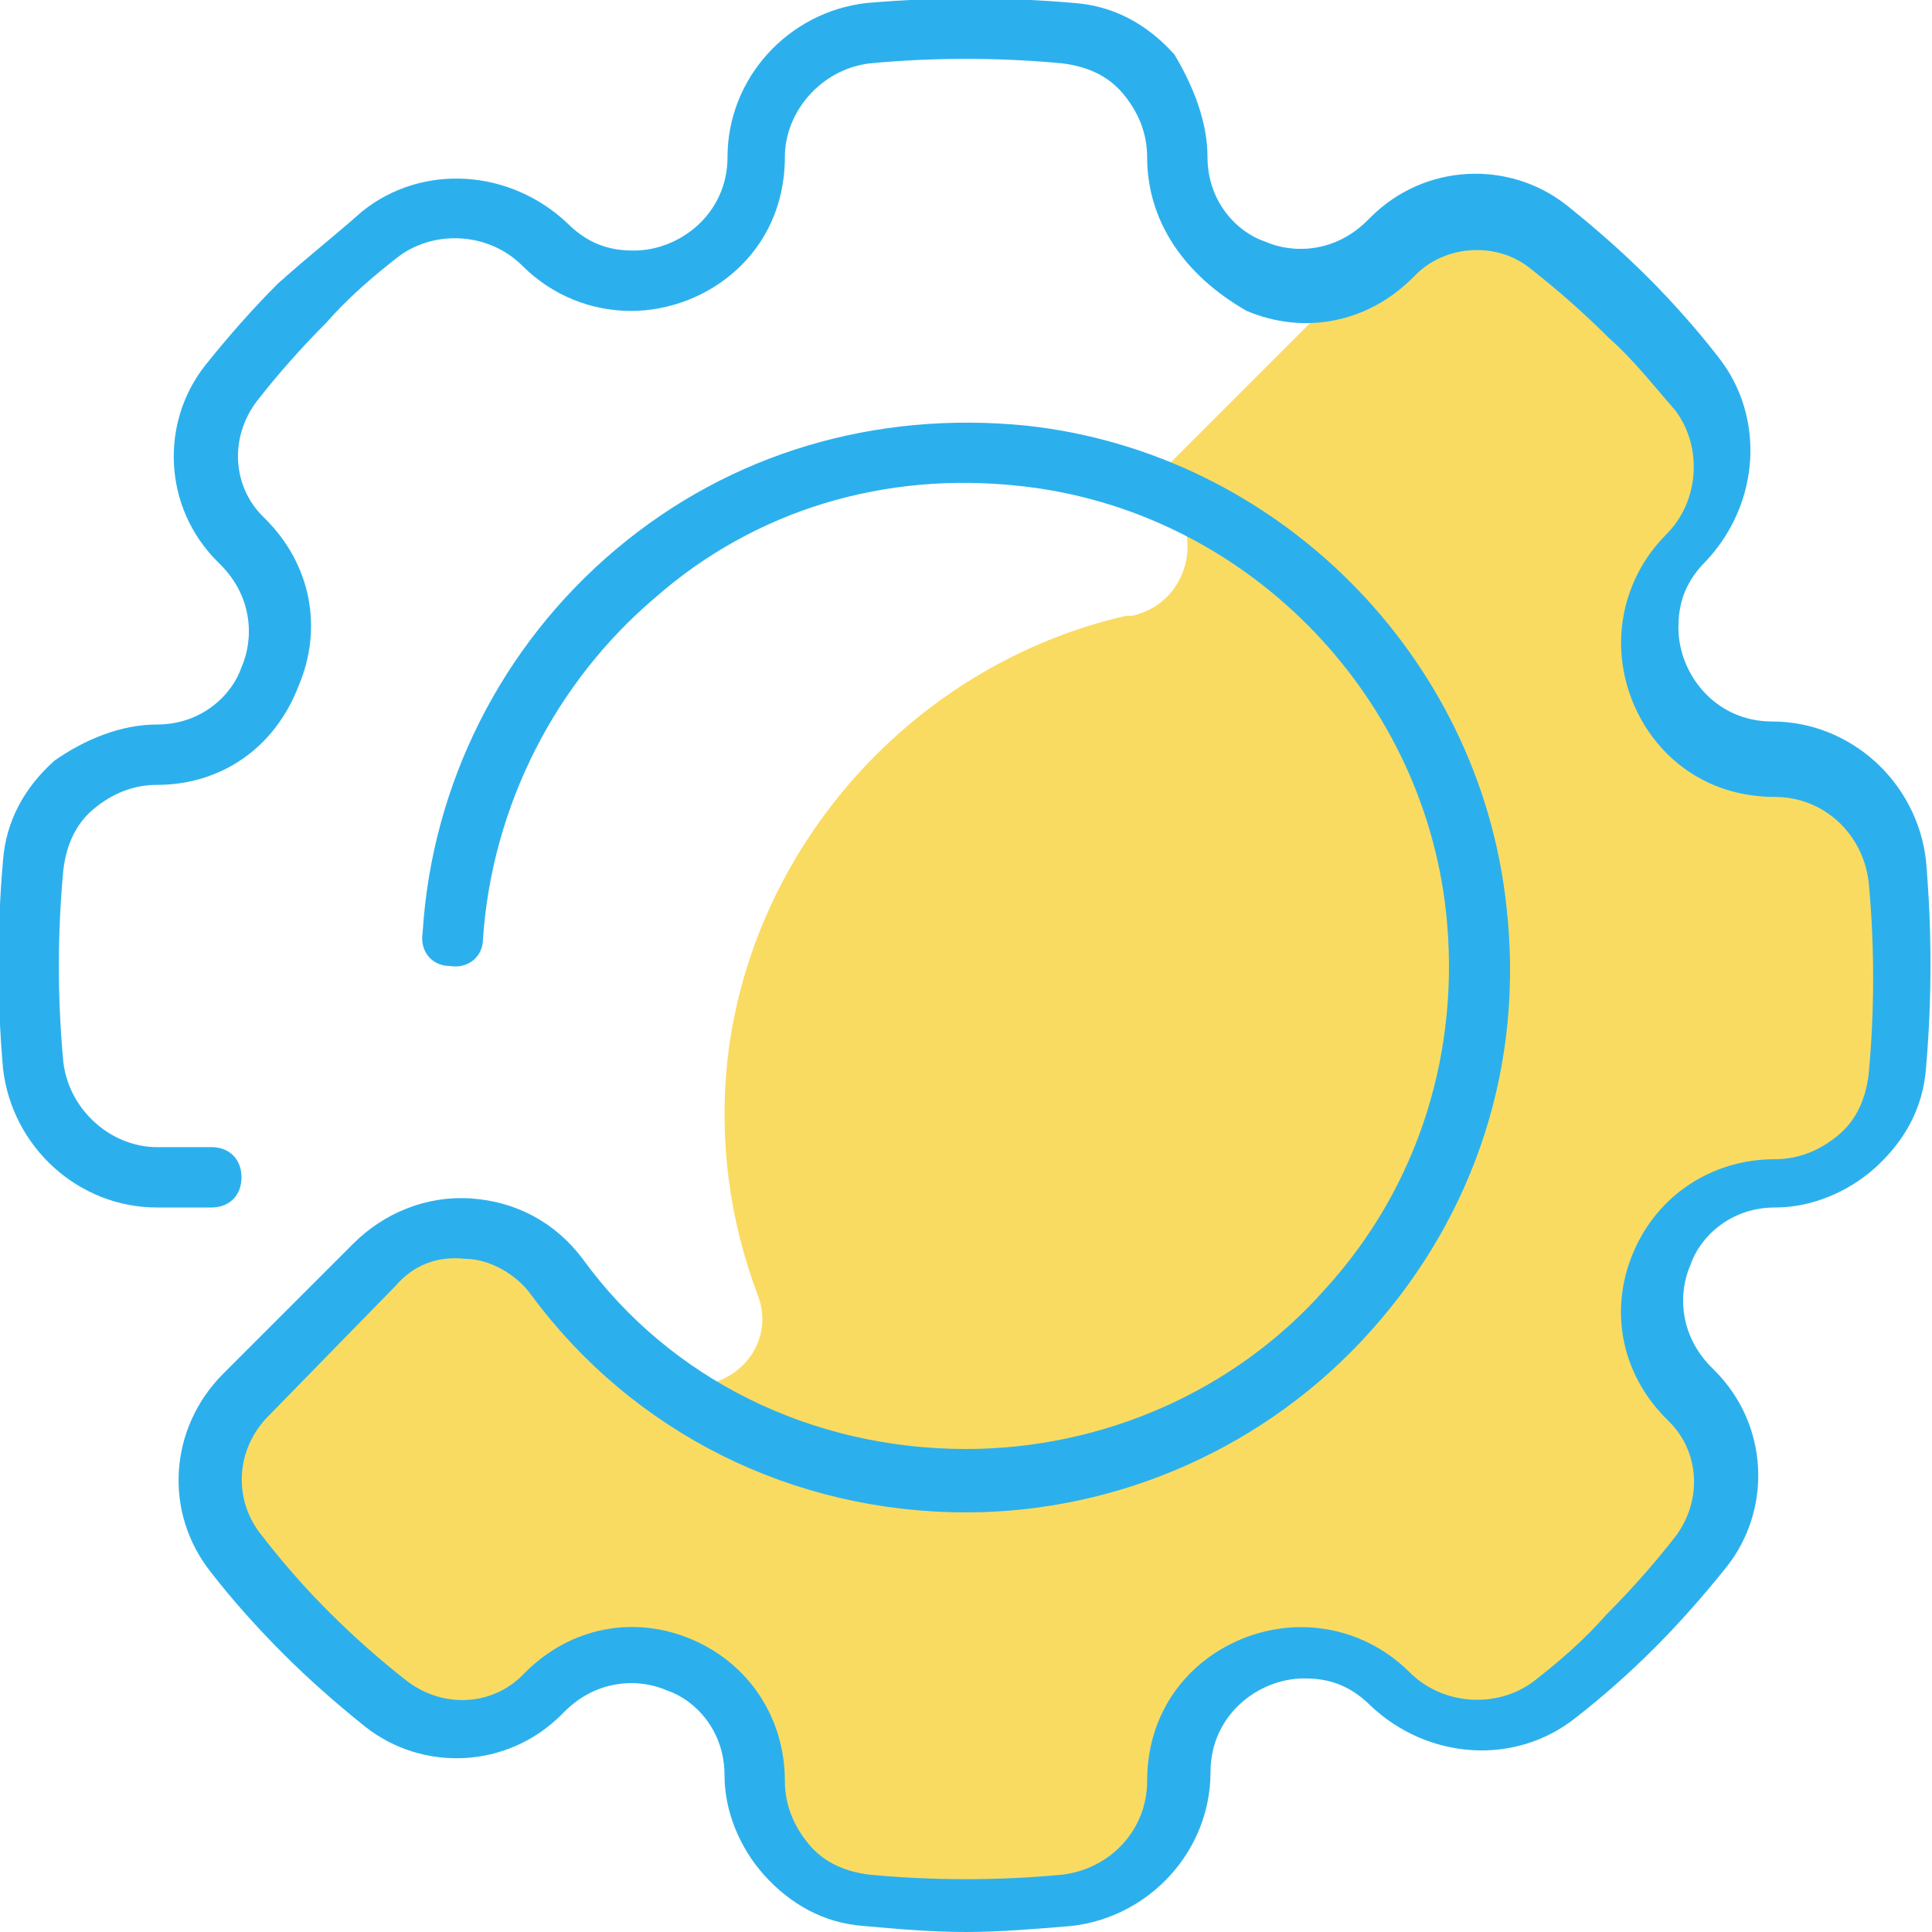 <svg width="32" height="32" viewBox="0 0 32 32" fill="none" xmlns="http://www.w3.org/2000/svg">
<g clip-path="url(#clip0_2_330)">
<path d="M31.4 14.35C31.3 13.3 30.4 12.5 29.35 12.5C28.1 12.5 27.3 11.5 27.3 10.45C27.3 9.95 27.5 9.45 27.9 9C28.65 8.25 28.7 7.1 28.05 6.3C27.7 5.85 27.3 5.45 26.9 5.05C26.45 4.6 26.05 4.25 25.55 3.85C24.8 3.25 23.65 3.3 22.95 4L23 4.05L19 8.05C20 8.45 19.85 9.95 18.75 10.2C18.7 10.2 18.7 10.2 18.65 10.2C15.15 11 12.45 14 12.05 17.55C11.9 18.95 12.1 20.25 12.55 21.45C12.95 22.5 11.7 23.4 10.8 22.7C10.2 22.25 9.65 21.7 9.2 21.05C8.45 20.05 7.05 19.95 6.2 20.85L4.05 23C3.35 23.7 3.25 24.85 3.9 25.65C4.25 26.1 4.65 26.55 5.05 26.95C5.5 27.4 5.9 27.75 6.4 28.15C7.15 28.75 8.3 28.7 9 28L9.05 27.95C10.35 26.65 12.55 27.55 12.55 29.4C12.55 29.95 12.75 30.4 13.1 30.75C13.45 31.1 13.9 31.35 14.4 31.4C15.5 31.5 16.65 31.5 17.75 31.4C18.8 31.3 19.6 30.4 19.6 29.35C19.6 28.1 20.6 27.3 21.65 27.3C22.15 27.3 22.65 27.5 23.1 27.9C23.85 28.65 25 28.7 25.8 28.05C26.25 27.7 26.65 27.3 27.05 26.9C27.5 26.45 27.85 26.05 28.25 25.55C28.85 24.8 28.8 23.65 28.1 22.95L27.95 23C26.65 21.7 27.55 19.5 29.4 19.5C29.95 19.5 30.4 19.3 30.75 18.95C31.1 18.6 31.35 18.15 31.4 17.65C31.55 16.55 31.55 15.45 31.4 14.35Z" fill="#FADB61"/>
<path d="M16 32C15.45 32 14.85 31.95 14.3 31.9C13.65 31.85 13.1 31.55 12.65 31.05C12.25 30.6 12 30 12 29.4C12 28.65 11.5 28.15 11.05 28C10.6 27.8 9.9 27.8 9.35 28.35L9.3 28.4C8.4 29.3 7 29.35 6.05 28.6C5.55 28.2 5.1 27.8 4.7 27.4C4.25 26.95 3.85 26.5 3.5 26.05C2.7 25.05 2.8 23.65 3.7 22.75L5.85 20.6C6.35 20.1 7.05 19.8 7.8 19.85C8.55 19.9 9.2 20.25 9.65 20.85C11.1 22.85 13.45 24 16 24C18.25 24 20.45 23.05 21.95 21.35C23.5 19.65 24.2 17.4 23.95 15.1C23.55 11.45 20.6 8.45 16.9 8.05C14.65 7.8 12.5 8.45 10.85 9.9C9.2 11.3 8.15 13.35 8 15.55C8 15.85 7.75 16.05 7.45 16C7.15 16 6.95 15.75 7 15.45C7.15 13 8.3 10.7 10.2 9.1C12.1 7.5 14.5 6.8 17 7.05C21.15 7.5 24.5 10.85 24.95 15C25.25 17.6 24.45 20.1 22.7 22.05C21 23.95 18.55 25.05 16 25.05C13.15 25.05 10.5 23.75 8.8 21.45C8.55 21.1 8.1 20.85 7.7 20.85C7.25 20.8 6.85 20.95 6.55 21.3L4.45 23.45C3.9 24 3.85 24.85 4.35 25.45C4.7 25.9 5.05 26.3 5.45 26.7C5.85 27.1 6.3 27.5 6.75 27.85C7.35 28.3 8.15 28.25 8.65 27.75L8.7 27.7C9.45 26.95 10.5 26.75 11.45 27.15C12.4 27.55 13 28.45 13 29.5C13 29.9 13.15 30.25 13.4 30.55C13.65 30.85 14 31 14.4 31.05C15.45 31.15 16.55 31.15 17.6 31.05C18.4 30.95 19 30.3 19 29.5C19 27.9 20.3 26.95 21.55 26.95C22.2 26.95 22.85 27.2 23.35 27.7C23.9 28.25 24.8 28.3 25.4 27.85C25.85 27.5 26.25 27.15 26.6 26.75C27 26.35 27.4 25.9 27.75 25.45C28.2 24.85 28.15 24.05 27.65 23.55L27.6 23.5C26.85 22.75 26.65 21.7 27.05 20.75C27.45 19.8 28.35 19.2 29.4 19.2C29.8 19.2 30.15 19.05 30.45 18.8C30.75 18.55 30.9 18.2 30.95 17.8C31.05 16.75 31.05 15.65 30.95 14.6C30.85 13.8 30.2 13.2 29.4 13.2C27.8 13.2 26.85 11.9 26.85 10.65C26.85 10 27.1 9.35 27.6 8.85C28.15 8.3 28.2 7.4 27.75 6.8C27.4 6.4 27.05 5.95 26.65 5.6C26.25 5.2 25.8 4.8 25.35 4.45C24.8 4 23.95 4.05 23.45 4.55L23.4 4.6C22.65 5.35 21.6 5.55 20.65 5.15C19.6 4.55 19 3.65 19 2.6C19 2.2 18.85 1.85 18.6 1.55C18.35 1.25 18 1.1 17.6 1.05C16.55 0.95 15.45 0.95 14.4 1.05C13.6 1.15 13 1.85 13 2.6C13 4.2 11.7 5.15 10.45 5.15C9.8 5.15 9.15 4.9 8.65 4.4C8.1 3.85 7.2 3.8 6.6 4.25C6.15 4.6 5.75 4.95 5.4 5.35C5 5.75 4.6 6.2 4.25 6.65C3.8 7.25 3.85 8.05 4.35 8.55L4.4 8.6C5.15 9.35 5.35 10.4 4.95 11.35C4.55 12.4 3.65 13 2.6 13C2.2 13 1.85 13.15 1.55 13.4C1.25 13.65 1.1 14 1.05 14.4C0.95 15.45 0.95 16.55 1.05 17.6C1.15 18.4 1.85 19 2.6 19H3.5C3.8 19 4 19.2 4 19.5C4 19.8 3.8 20 3.5 20H2.6C1.3 20 0.2 19 0.05 17.7C-0.05 16.55 -0.05 15.4 0.05 14.25C0.1 13.6 0.4 13.05 0.9 12.6C1.4 12.25 2 12 2.6 12C3.35 12 3.85 11.5 4 11.05C4.2 10.6 4.2 9.9 3.65 9.35L3.6 9.3C2.7 8.4 2.65 7 3.4 6.05C3.8 5.55 4.2 5.1 4.6 4.7C5.1 4.25 5.55 3.9 6 3.5C7 2.7 8.45 2.8 9.4 3.7C9.8 4.1 10.2 4.15 10.5 4.15C11.25 4.15 12.05 3.55 12.05 2.6C12.05 1.3 13.05 0.2 14.35 0.05C15.5 -0.05 16.65 -0.05 17.8 0.05C18.45 0.1 19 0.4 19.45 0.9C19.75 1.4 20 2 20 2.6C20 3.35 20.5 3.85 20.95 4C21.4 4.2 22.1 4.2 22.65 3.65L22.7 3.6C23.6 2.7 25 2.65 25.95 3.4C26.45 3.8 26.9 4.2 27.3 4.6C27.7 5 28.1 5.45 28.45 5.9C29.25 6.9 29.15 8.35 28.25 9.3C27.85 9.7 27.8 10.1 27.8 10.4C27.8 11.15 28.4 11.95 29.35 11.95C30.65 11.95 31.75 12.95 31.9 14.25C32 15.4 32 16.55 31.9 17.7C31.85 18.35 31.55 18.9 31.05 19.35C30.6 19.75 30 20 29.4 20C28.65 20 28.15 20.5 28 20.95C27.8 21.4 27.8 22.1 28.35 22.65L28.4 22.7C29.3 23.6 29.35 25 28.6 25.95C28.2 26.45 27.8 26.9 27.4 27.3C27 27.7 26.55 28.1 26.1 28.45C25.1 29.25 23.65 29.15 22.7 28.25C22.3 27.85 21.9 27.8 21.6 27.8C20.85 27.8 20.05 28.4 20.05 29.35C20.05 30.65 19.05 31.75 17.75 31.9C17.15 31.95 16.55 32 16 32Z" fill="#2CB0ED"/>
</g>
<defs>
<clipPath id="clip0_2_330">
<rect width="32" height="32" fill="white"/>
</clipPath>
</defs>
</svg>
